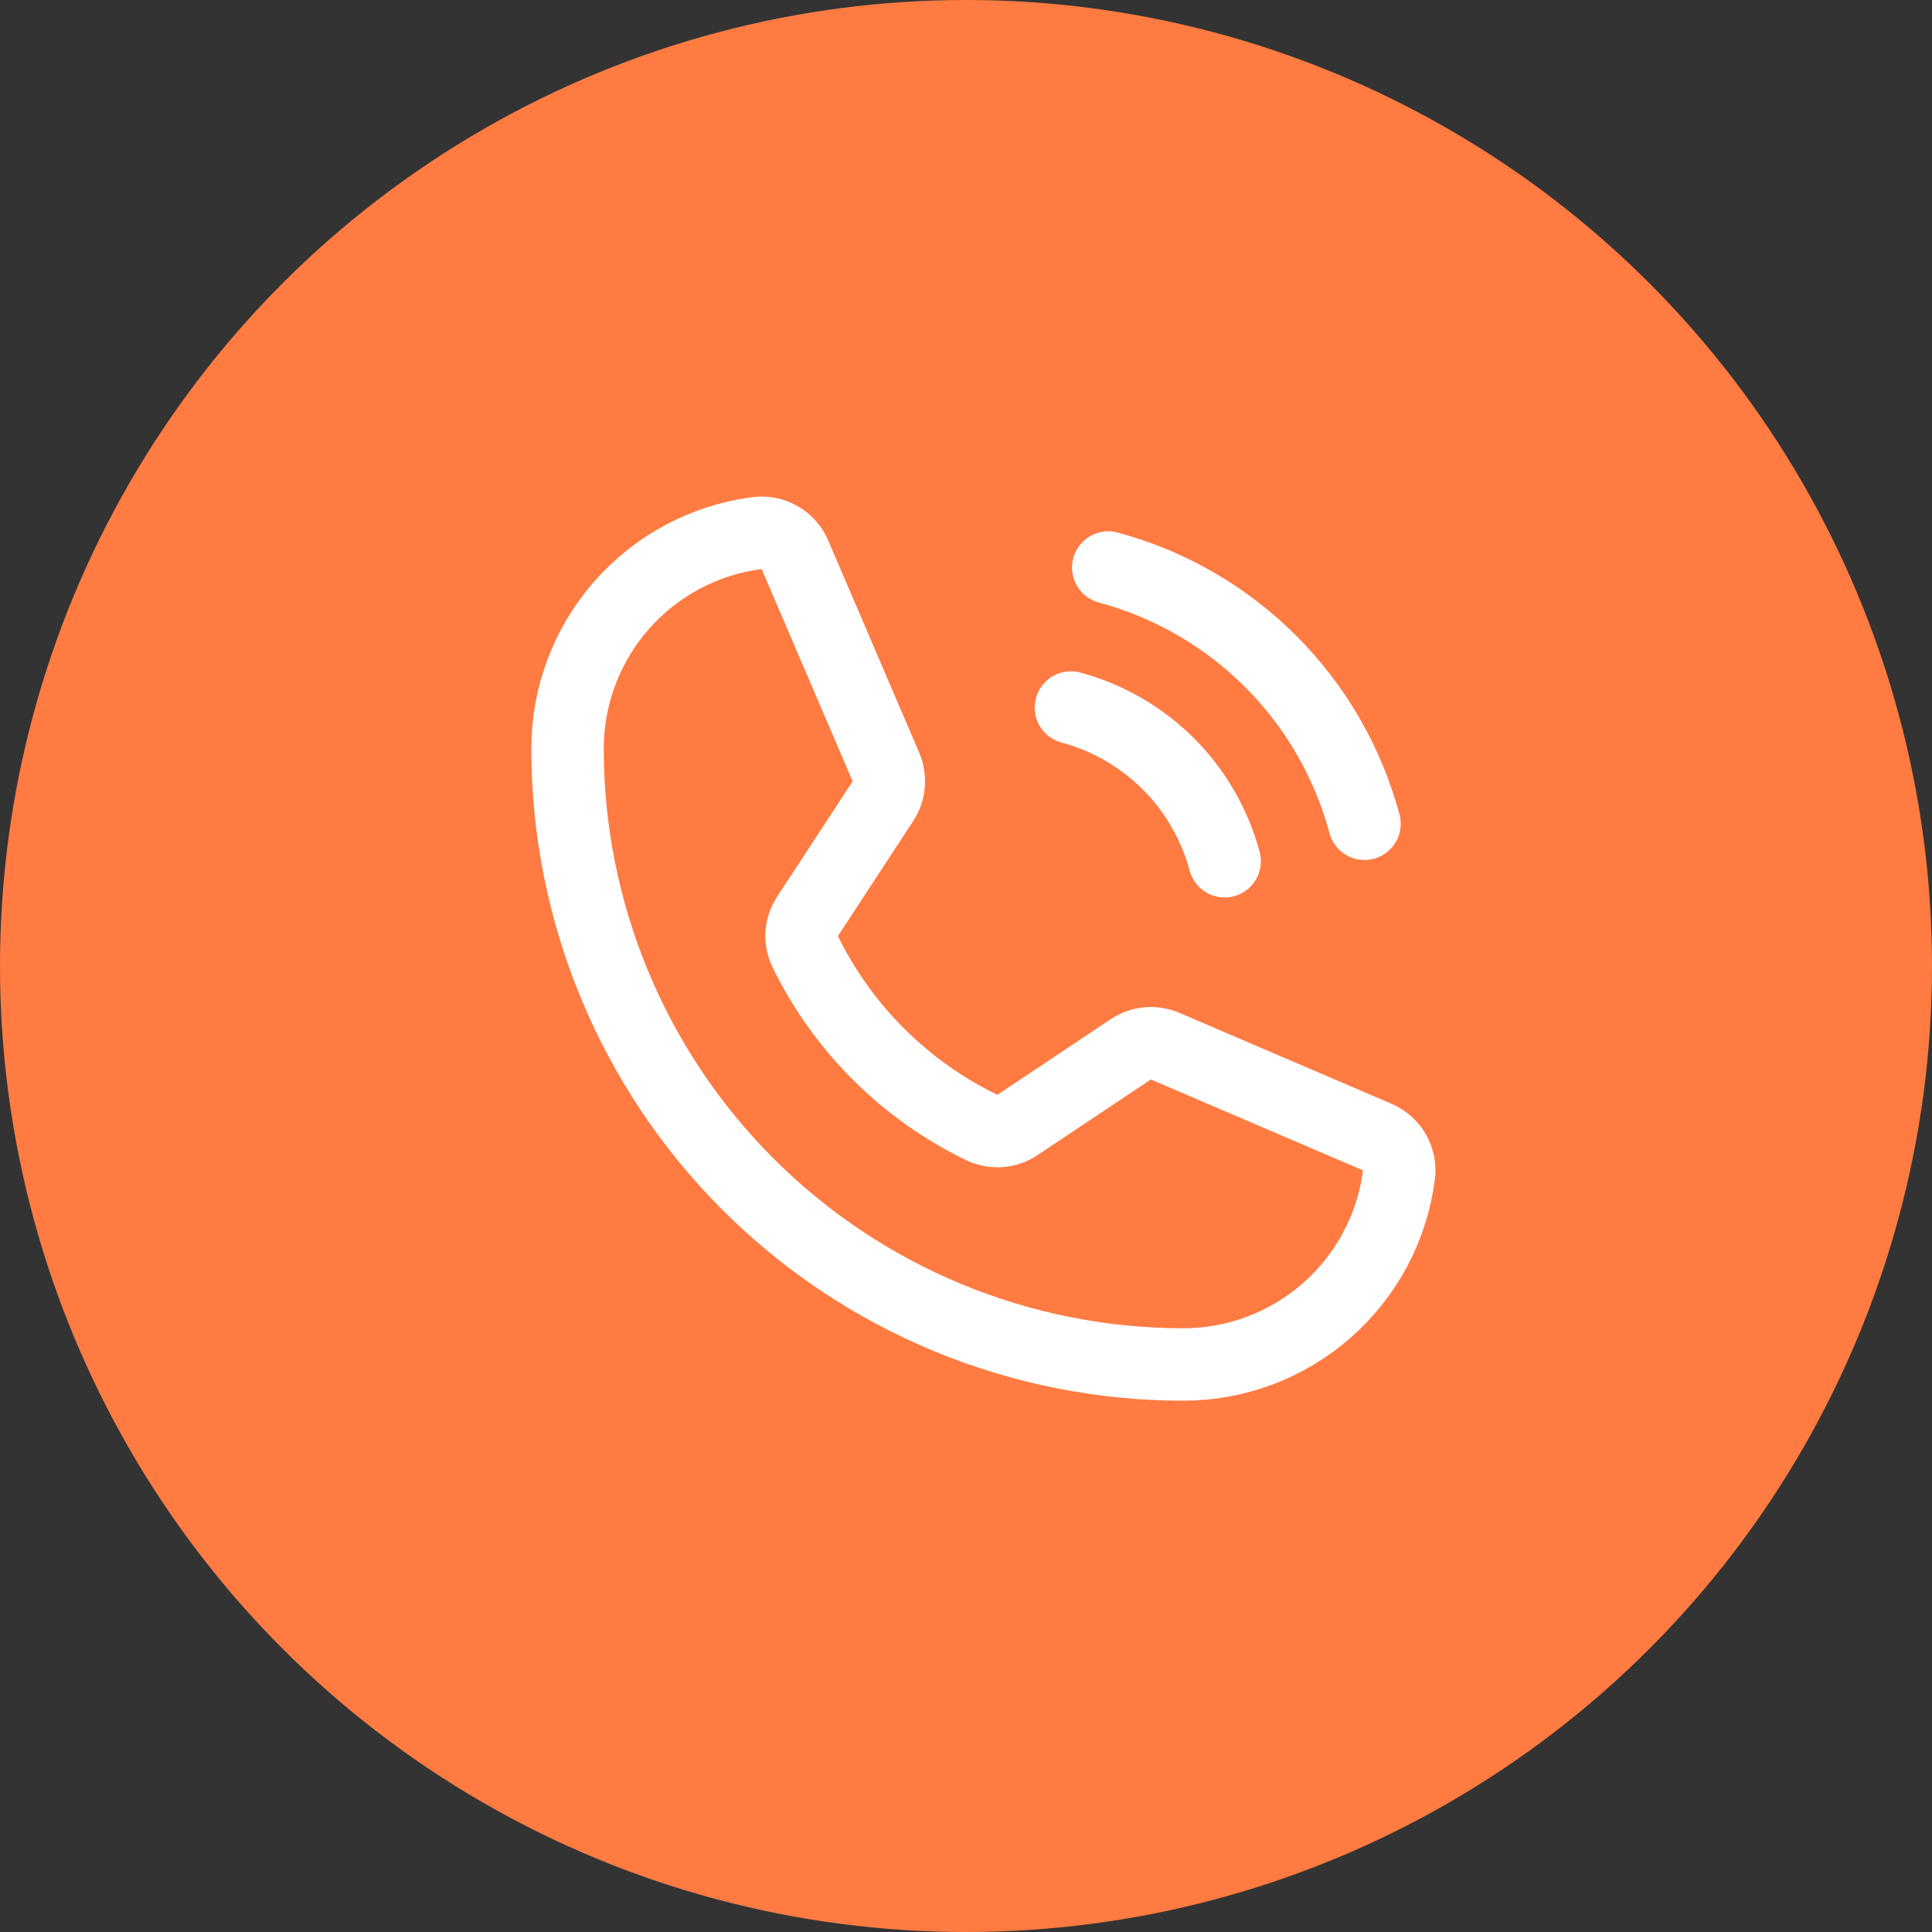 <svg width="40" height="40" viewBox="0 0 40 40" fill="none" xmlns="http://www.w3.org/2000/svg">
<rect x="0" y="0" width="40" height="40" fill="#333333" stroke="none"/>
<circle cx="20" cy="20" r="20" fill="#FF7B42"/>
<path d="M22.945 11.75C24.217 12.092 25.376 12.762 26.307 13.693C27.238 14.624 27.908 15.783 28.25 17.055" stroke="white" stroke-width="1.5" stroke-linecap="round" stroke-linejoin="round"/>
<path d="M22.172 14.649C22.935 14.854 23.63 15.256 24.189 15.814C24.747 16.373 25.149 17.068 25.355 17.831" stroke="white" stroke-width="1.5" stroke-linecap="round" stroke-linejoin="round"/>
<path d="M16.67 19.701C17.448 21.292 18.737 22.575 20.331 23.346C20.448 23.401 20.576 23.425 20.705 23.416C20.834 23.406 20.958 23.363 21.065 23.291L23.412 21.725C23.516 21.656 23.635 21.614 23.759 21.602C23.884 21.591 24.009 21.611 24.123 21.66L28.514 23.542C28.664 23.605 28.788 23.715 28.869 23.856C28.95 23.996 28.984 24.159 28.964 24.32C28.826 25.406 28.296 26.404 27.474 27.127C26.652 27.851 25.595 28.25 24.5 28.25C21.119 28.25 17.875 26.907 15.484 24.516C13.093 22.125 11.75 18.881 11.75 15.5C11.75 14.405 12.149 13.348 12.873 12.526C13.596 11.704 14.594 11.175 15.68 11.036C15.841 11.016 16.004 11.05 16.144 11.131C16.285 11.212 16.395 11.336 16.458 11.486L18.342 15.88C18.39 15.994 18.41 16.118 18.399 16.241C18.389 16.364 18.348 16.483 18.28 16.587L16.72 18.97C16.649 19.077 16.607 19.201 16.598 19.329C16.59 19.457 16.614 19.585 16.67 19.701V19.701Z" stroke="white" stroke-width="1.5" stroke-linecap="round" stroke-linejoin="round"/>
</svg>
